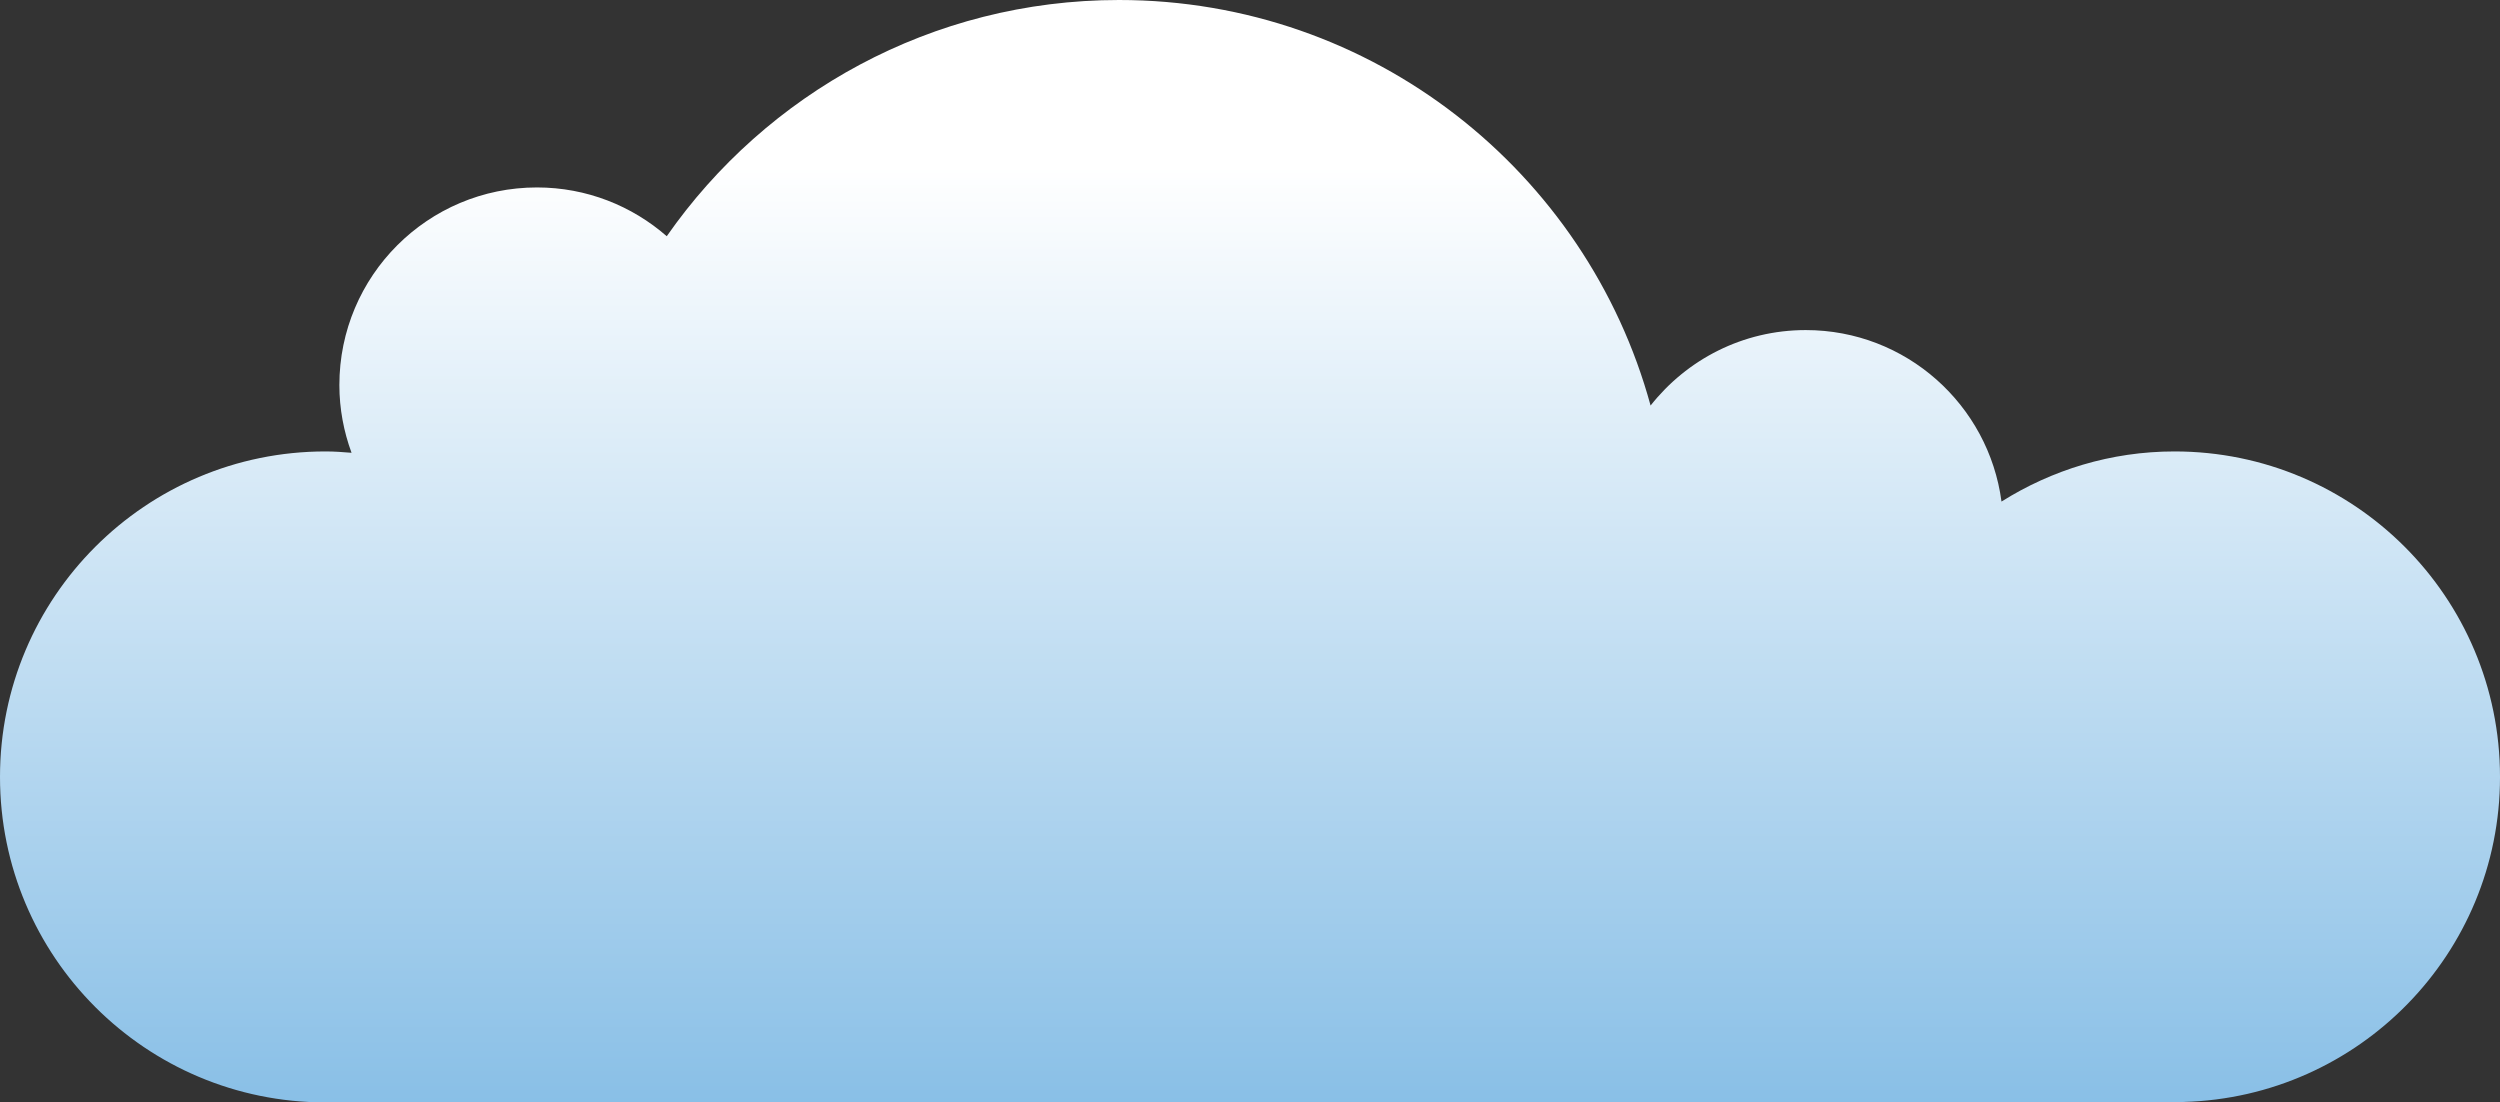 <?xml version="1.0" encoding="UTF-8"?>
<svg id="Layer_2" data-name="Layer 2" xmlns="http://www.w3.org/2000/svg" xmlns:xlink="http://www.w3.org/1999/xlink" viewBox="0 0 277.28 122.27">
  <rect x="0" y="0" width="277.28" height="122.27" fill="#333333" stroke="none"/>
  <defs>
    <style>
      .cls-1 {
        fill: url(#linear-gradient);
      }
    </style>
    <linearGradient id="linear-gradient" x1="138.64" y1="153.97" x2="138.64" y2="-51.49" gradientUnits="userSpaceOnUse">
      <stop offset="0" stop-color="#65acdf"/>
      <stop offset=".66" stop-color="#fff"/>
    </linearGradient>
  </defs>
  <g id="Layer_1-2" data-name="Layer 1">
    <path class="cls-1" d="M277.28,86.17c0-19.94-16.16-36.1-36.1-36.1-7.06,0-13.62,2.06-19.19,5.56-1.42-10.73-10.59-19.02-21.71-19.02-6.99,0-13.2,3.28-17.21,8.37C175.99,19.06,152.28,0,124.11,0c-20.77,0-39.11,10.37-50.16,26.2-3.85-3.36-8.88-5.41-14.39-5.41-12.11,0-21.92,9.81-21.92,21.92,0,2.64.49,5.17,1.35,7.51-.96-.08-1.91-.15-2.89-.15C16.16,50.07,0,66.23,0,86.17s16.16,36.1,36.1,36.1h206.08v-.05c19.47-.53,35.1-16.45,35.1-36.05Z"/>
  </g>
</svg>